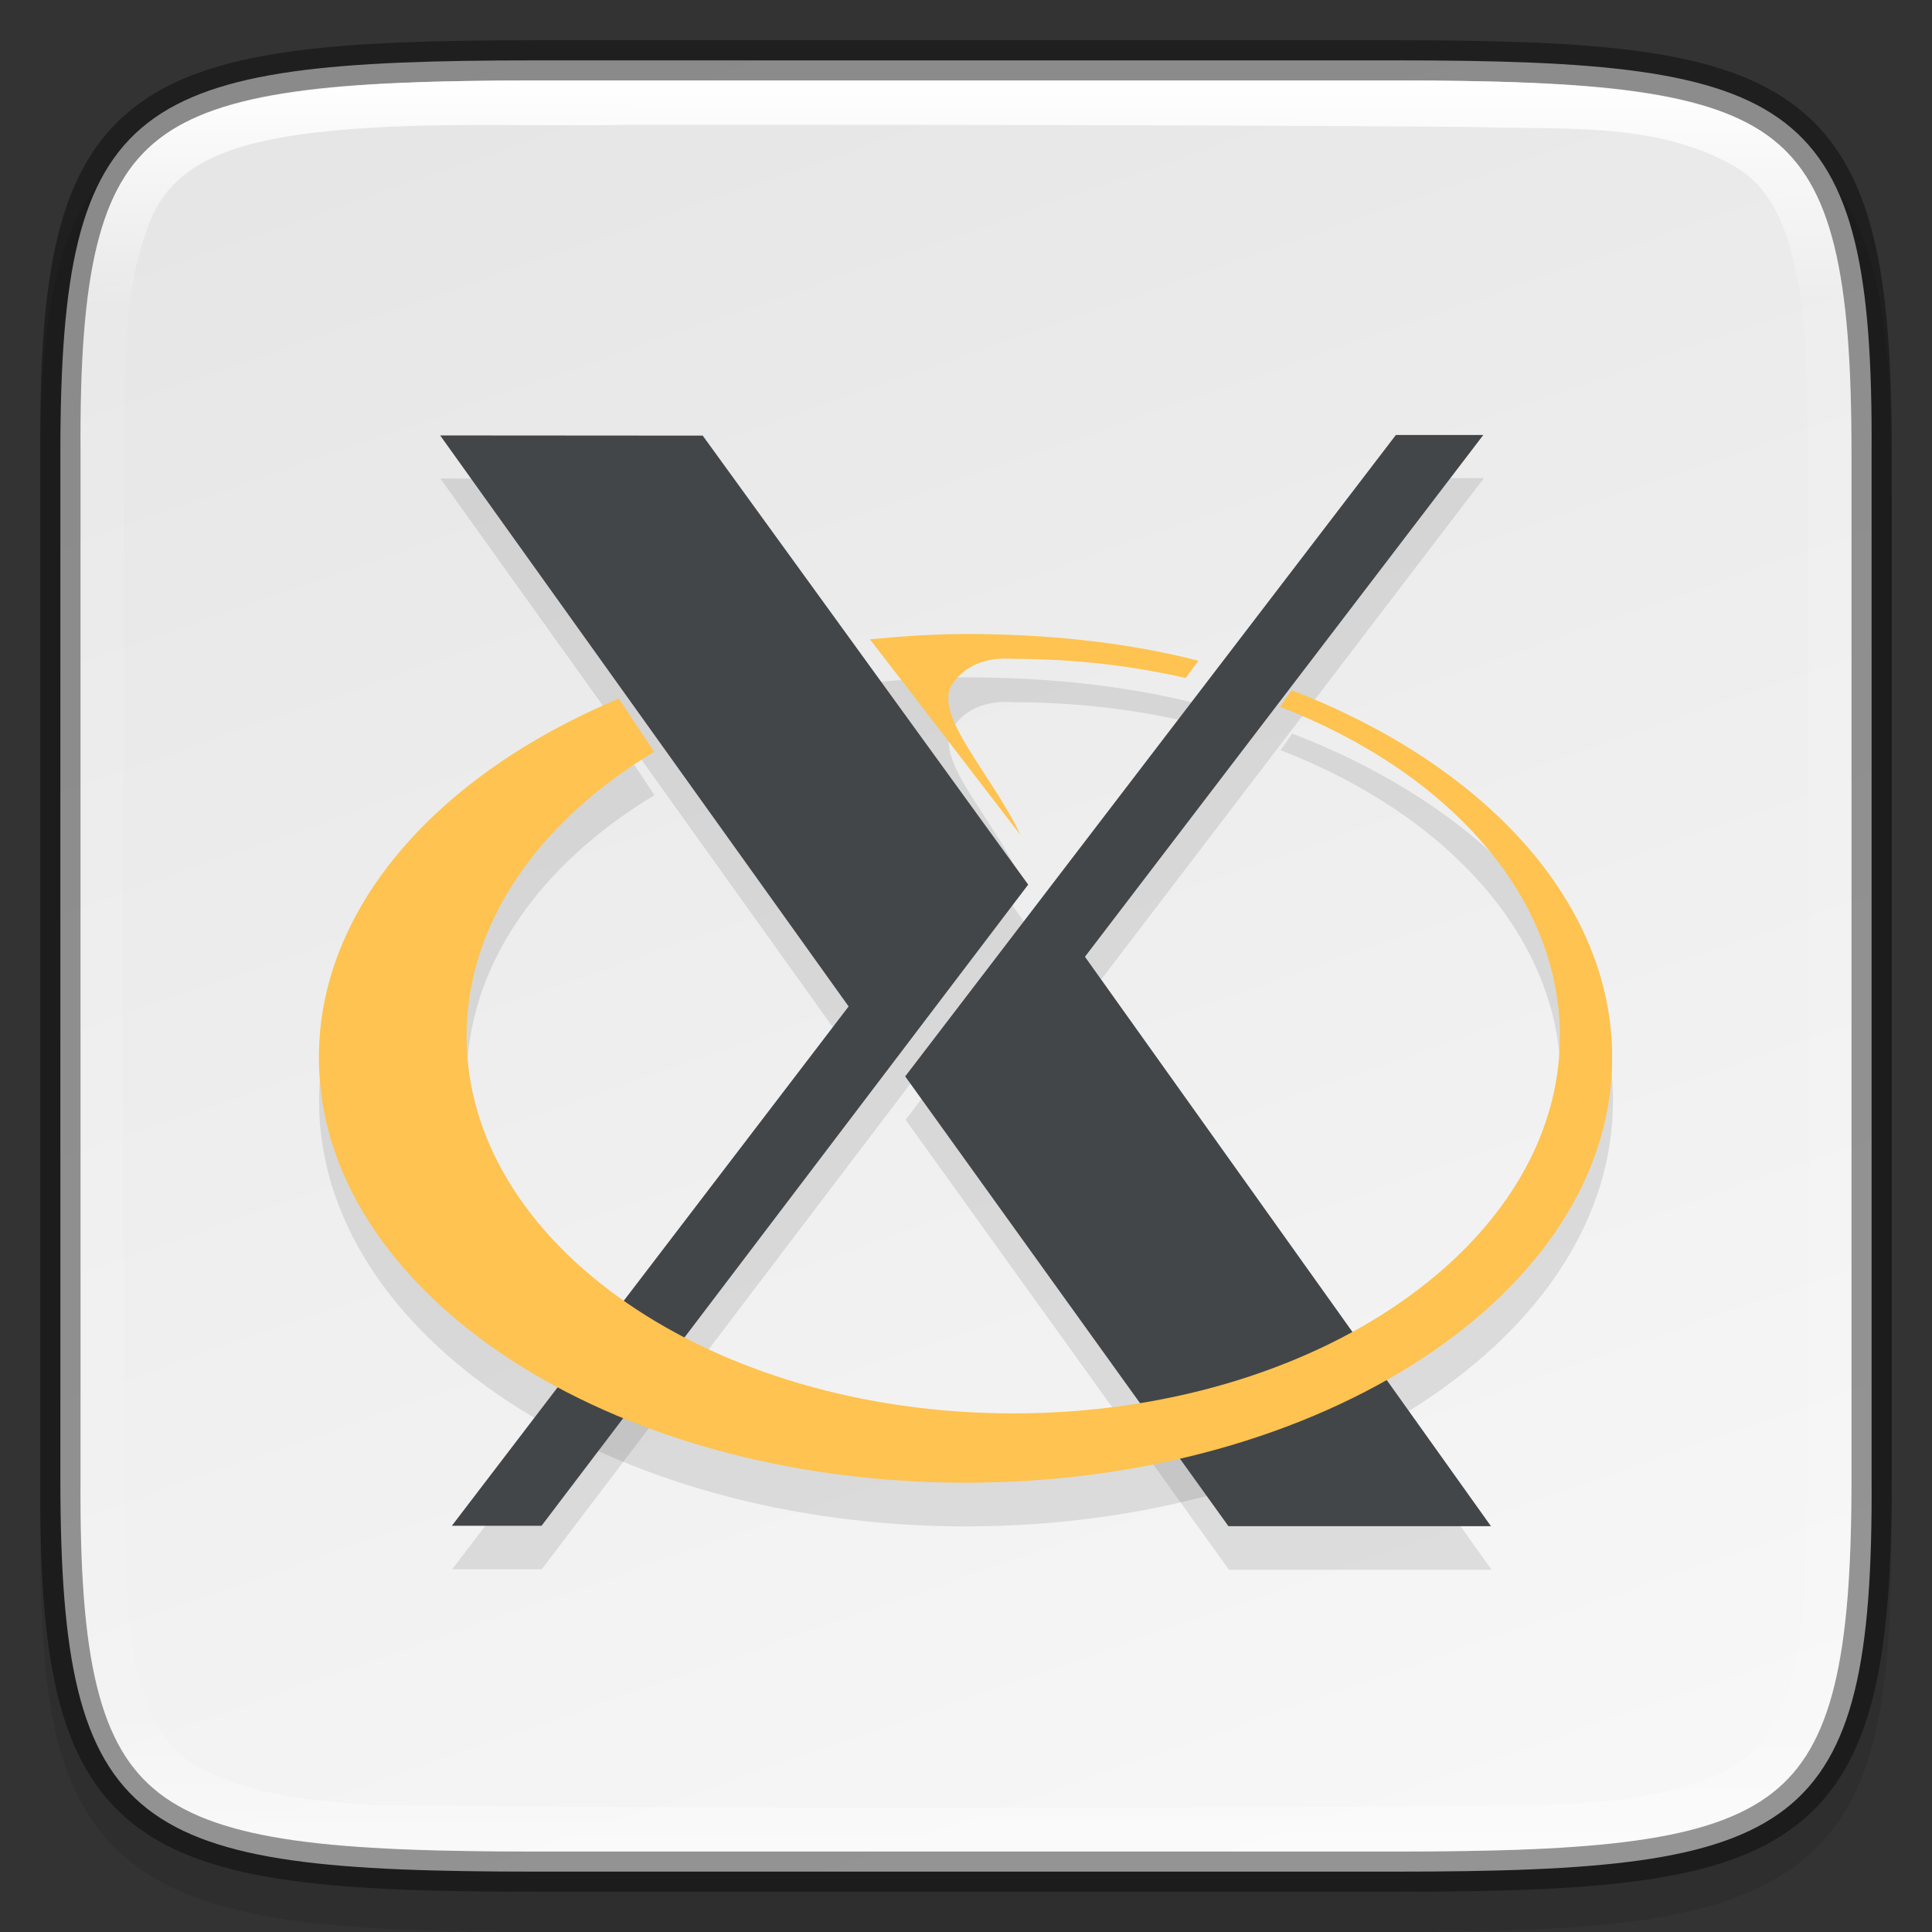 <svg width="48" height="48" version="1" xmlns="http://www.w3.org/2000/svg" xmlns:xlink="http://www.w3.org/1999/xlink">
 <rect width="100%" height="100%" fill="#333333" stroke="none"/>
 <defs>
  <linearGradient id="linearGradient1686" x1="321" x2="367" y1="92" y2="76" gradientTransform="rotate(-90 154 214)" gradientUnits="userSpaceOnUse">
   <stop stop-color="#f7f7f7" offset="0"/>
   <stop stop-color="#e6e6e6" offset="1"/>
  </linearGradient>
  <linearGradient id="linearGradient224" x1="10.973" x2="36.937" y1="24" y2="24" gradientTransform="matrix(6.595 0 0 6.602 -407.3 154.05)" gradientUnits="userSpaceOnUse">
   <stop stop-color="#2a2c2f" offset="0"/>
   <stop stop-color="#424649" offset="1"/>
  </linearGradient>
  <linearGradient id="linearGradient226" x1="319.21" x2="657.65" y1="235.15" y2="269.49" gradientTransform="matrix(.581 0 0 .574 -531.98 173.49)" gradientUnits="userSpaceOnUse">
   <stop stop-color="#e54c18" offset="0"/>
   <stop stop-color="#fec350" offset="1"/>
  </linearGradient>
  <linearGradient id="linearGradient1686-0" x1="322" x2="366" y1="84" y2="84" gradientTransform="rotate(90 214 -106)" gradientUnits="userSpaceOnUse">
   <stop stop-color="#fff" offset="0"/>
   <stop stop-color="#fff" stop-opacity=".098" offset=".125"/>
   <stop stop-color="#fff" stop-opacity=".098" offset=".925"/>
   <stop stop-color="#fff" stop-opacity=".498" offset="1"/>
  </linearGradient>
 </defs>
 <path d="m13.658 2c-2.622 0-4.687 0.05-6.386 0.287-1.699 0.237-3.089 0.68-4.107 1.524-1.018 0.843-1.556 1.996-1.838 3.406-0.283 1.41-0.338 3.127-0.325 5.308v12.475 12.481c-0.013 2.178 0.043 3.894 0.325 5.303 0.283 1.41 0.82 2.563 1.838 3.406 1.018 0.843 2.409 1.287 4.107 1.524 1.699 0.237 3.764 0.287 6.386 0.287h20.686c2.622 0 4.686-0.05 6.381-0.287 1.695-0.237 3.081-0.682 4.096-1.525 1.015-0.843 1.549-1.996 1.834-3.405 0.285-1.409 0.346-3.123 0.346-5.303v-12.481-12.481c0-2.18-0.061-3.894-0.346-5.303-0.285-1.409-0.819-2.561-1.834-3.405-1.015-0.843-2.401-1.289-4.096-1.525-1.695-0.237-3.759-0.287-6.381-0.287z" color="#000000" color-rendering="auto" dominant-baseline="auto" image-rendering="auto" opacity=".1" shape-rendering="auto" solid-color="#000000" style="font-feature-settings:normal;font-variant-alternates:normal;font-variant-caps:normal;font-variant-ligatures:normal;font-variant-numeric:normal;font-variant-position:normal;isolation:auto;mix-blend-mode:normal;shape-padding:0;text-decoration-color:#000000;text-decoration-line:none;text-decoration-style:solid;text-indent:0;text-orientation:mixed;text-transform:none;white-space:normal"/>
 <path d="m34.665 46.5c10.011 0 11.887-0.906 11.834-9.748v-12.752-12.752c0.053-8.842-1.823-9.748-11.834-9.748h-21.331c-10.009 0-11.834 0.906-11.834 9.748v12.752 12.752c0 8.842 1.825 9.748 11.834 9.748z" color="#000000" fill="url(#linearGradient1686)"/>
 <path d="m11.232 38.99 9.861-12.908-10.152-14.193 6.525 0.005 8.089 11.16-12.096 15.935h-2.228zm19.301 0.01-8.034-11.179 12.196-15.943h2.173l-9.901 12.969 10.091 14.153z" enable-background="new" opacity=".1" stroke-width="3.78"/>
 <path d="m23.999 16.829c-0.785 0-1.623 0.06-2.377 0.132 1.344 1.732 2.46 3.199 3.743 4.864-0.721-1.532-2.201-3.001-1.689-3.756 0.507-0.748 1.44-0.622 1.512-0.622 1.497 0 2.938 0.167 4.285 0.476l0.316-0.43c-1.797-0.457-3.748-0.664-5.789-0.664zm8.107 1.398-0.291 0.41c4.15 1.606 6.958 4.673 6.958 8.187 0 5.176-6.086 9.375-13.586 9.375s-13.589-4.199-13.589-9.375c0-2.819 1.806-5.348 4.662-7.068l-0.878-1.322c-4.48 1.877-7.454 5.171-7.454 8.921 0 5.835 7.199 10.568 16.071 10.568 8.872 0 16.074-4.733 16.074-10.568 0-3.891-3.202-7.294-7.966-9.129z" enable-background="new" opacity=".1" stroke-width="3.78"/>
 <g transform="matrix(.759 0 0 .759 -2.67 -173.52)" enable-background="new" stroke-width="4.978">
  <path d="m18.309 278.56 12.987-16.999-13.37-18.691 8.594 6e-3 10.654 14.697-15.929 20.987h-2.934zm25.419 0.013-10.58-14.722 16.062-20.996h2.862l-13.04 17.08 13.29 18.639z" fill="url(#linearGradient224)"/>
  <path d="m35.122 249.37c-1.033 0-2.137 0.079-3.131 0.173 1.77 2.281 3.239 4.213 4.93 6.406-0.949-2.017-2.899-3.952-2.225-4.947 0.667-0.985 1.897-0.819 1.991-0.819 1.971 0 3.869 0.22 5.643 0.627l0.416-0.566c-2.366-0.602-4.936-0.875-7.624-0.875zm10.677 1.841-0.383 0.541c5.466 2.115 9.163 6.154 9.163 10.783 0 6.816-8.015 12.347-17.893 12.347-9.877 0-17.896-5.53-17.896-12.347 2e-6 -3.712 2.378-7.044 6.139-9.309l-1.156-1.741c-5.9 2.472-9.816 6.81-9.816 11.748 0 7.684 9.481 13.918 21.165 13.918 11.684 0 21.168-6.234 21.168-13.918 0-5.124-4.217-9.605-10.491-12.022z" fill="url(#linearGradient226)"/>
 </g>
 <path d="m13.335 1.5c-10.011 0-11.887 0.906-11.834 9.748v12.752 12.752c-0.053 8.842 1.823 9.748 11.834 9.748h21.331c10.009 0 11.834-0.906 11.834-9.748v-12.752-12.752c0-8.842-1.825-9.748-11.834-9.748z" color="#000000" fill="none" opacity=".4" stroke="#000"/>
 <path d="m13.336 2c-4.99 0-7.87 0.276-9.385 1.453-0.757 0.588-1.238 1.403-1.545 2.66-0.307 1.257-0.417 2.94-0.404 5.133v12.754 12.754c-0.013 2.193 0.097 3.876 0.404 5.133 0.307 1.257 0.788 2.072 1.545 2.66 1.514 1.177 4.394 1.453 9.385 1.453h21.33c4.989 0 7.855-0.277 9.363-1.453 0.754-0.588 1.233-1.405 1.543-2.662 0.31-1.258 0.428-2.939 0.428-5.133v-12.752-12.752c0-2.193-0.118-3.875-0.428-5.133-0.31-1.258-0.789-2.074-1.543-2.662-1.508-1.177-4.374-1.453-9.363-1.453zm2.402 1.098c6.947 8.3e-4 13.911 0.003 20.85 0.055 2.143 0.083 4.464-0.148 6.424 0.932 1.296 0.695 1.549 2.25 1.77 3.564 0.176 2.203 0.091 4.442 0.139 6.67 0.023 8.479 0.077 16.969-0.08 25.447-0.162 1.483-0.381 3.306-1.799 4.143-1.605 0.829-3.475 0.906-5.248 0.953-9.5 0.068-19.024 0.084-28.523-0.018-1.578-0.114-3.271-0.24-4.633-1.121-1.23-0.995-1.361-2.727-1.504-4.193-0.127-8.999-0.084-18.004-0.053-27.008 0.1-2.381-0.245-4.9 0.705-7.16 0.672-1.51 2.466-1.86 3.939-2.057 2.662-0.317 5.342-0.147 8.014-0.207z" color="#000000" fill="url(#linearGradient1686-0)"/>
</svg>
